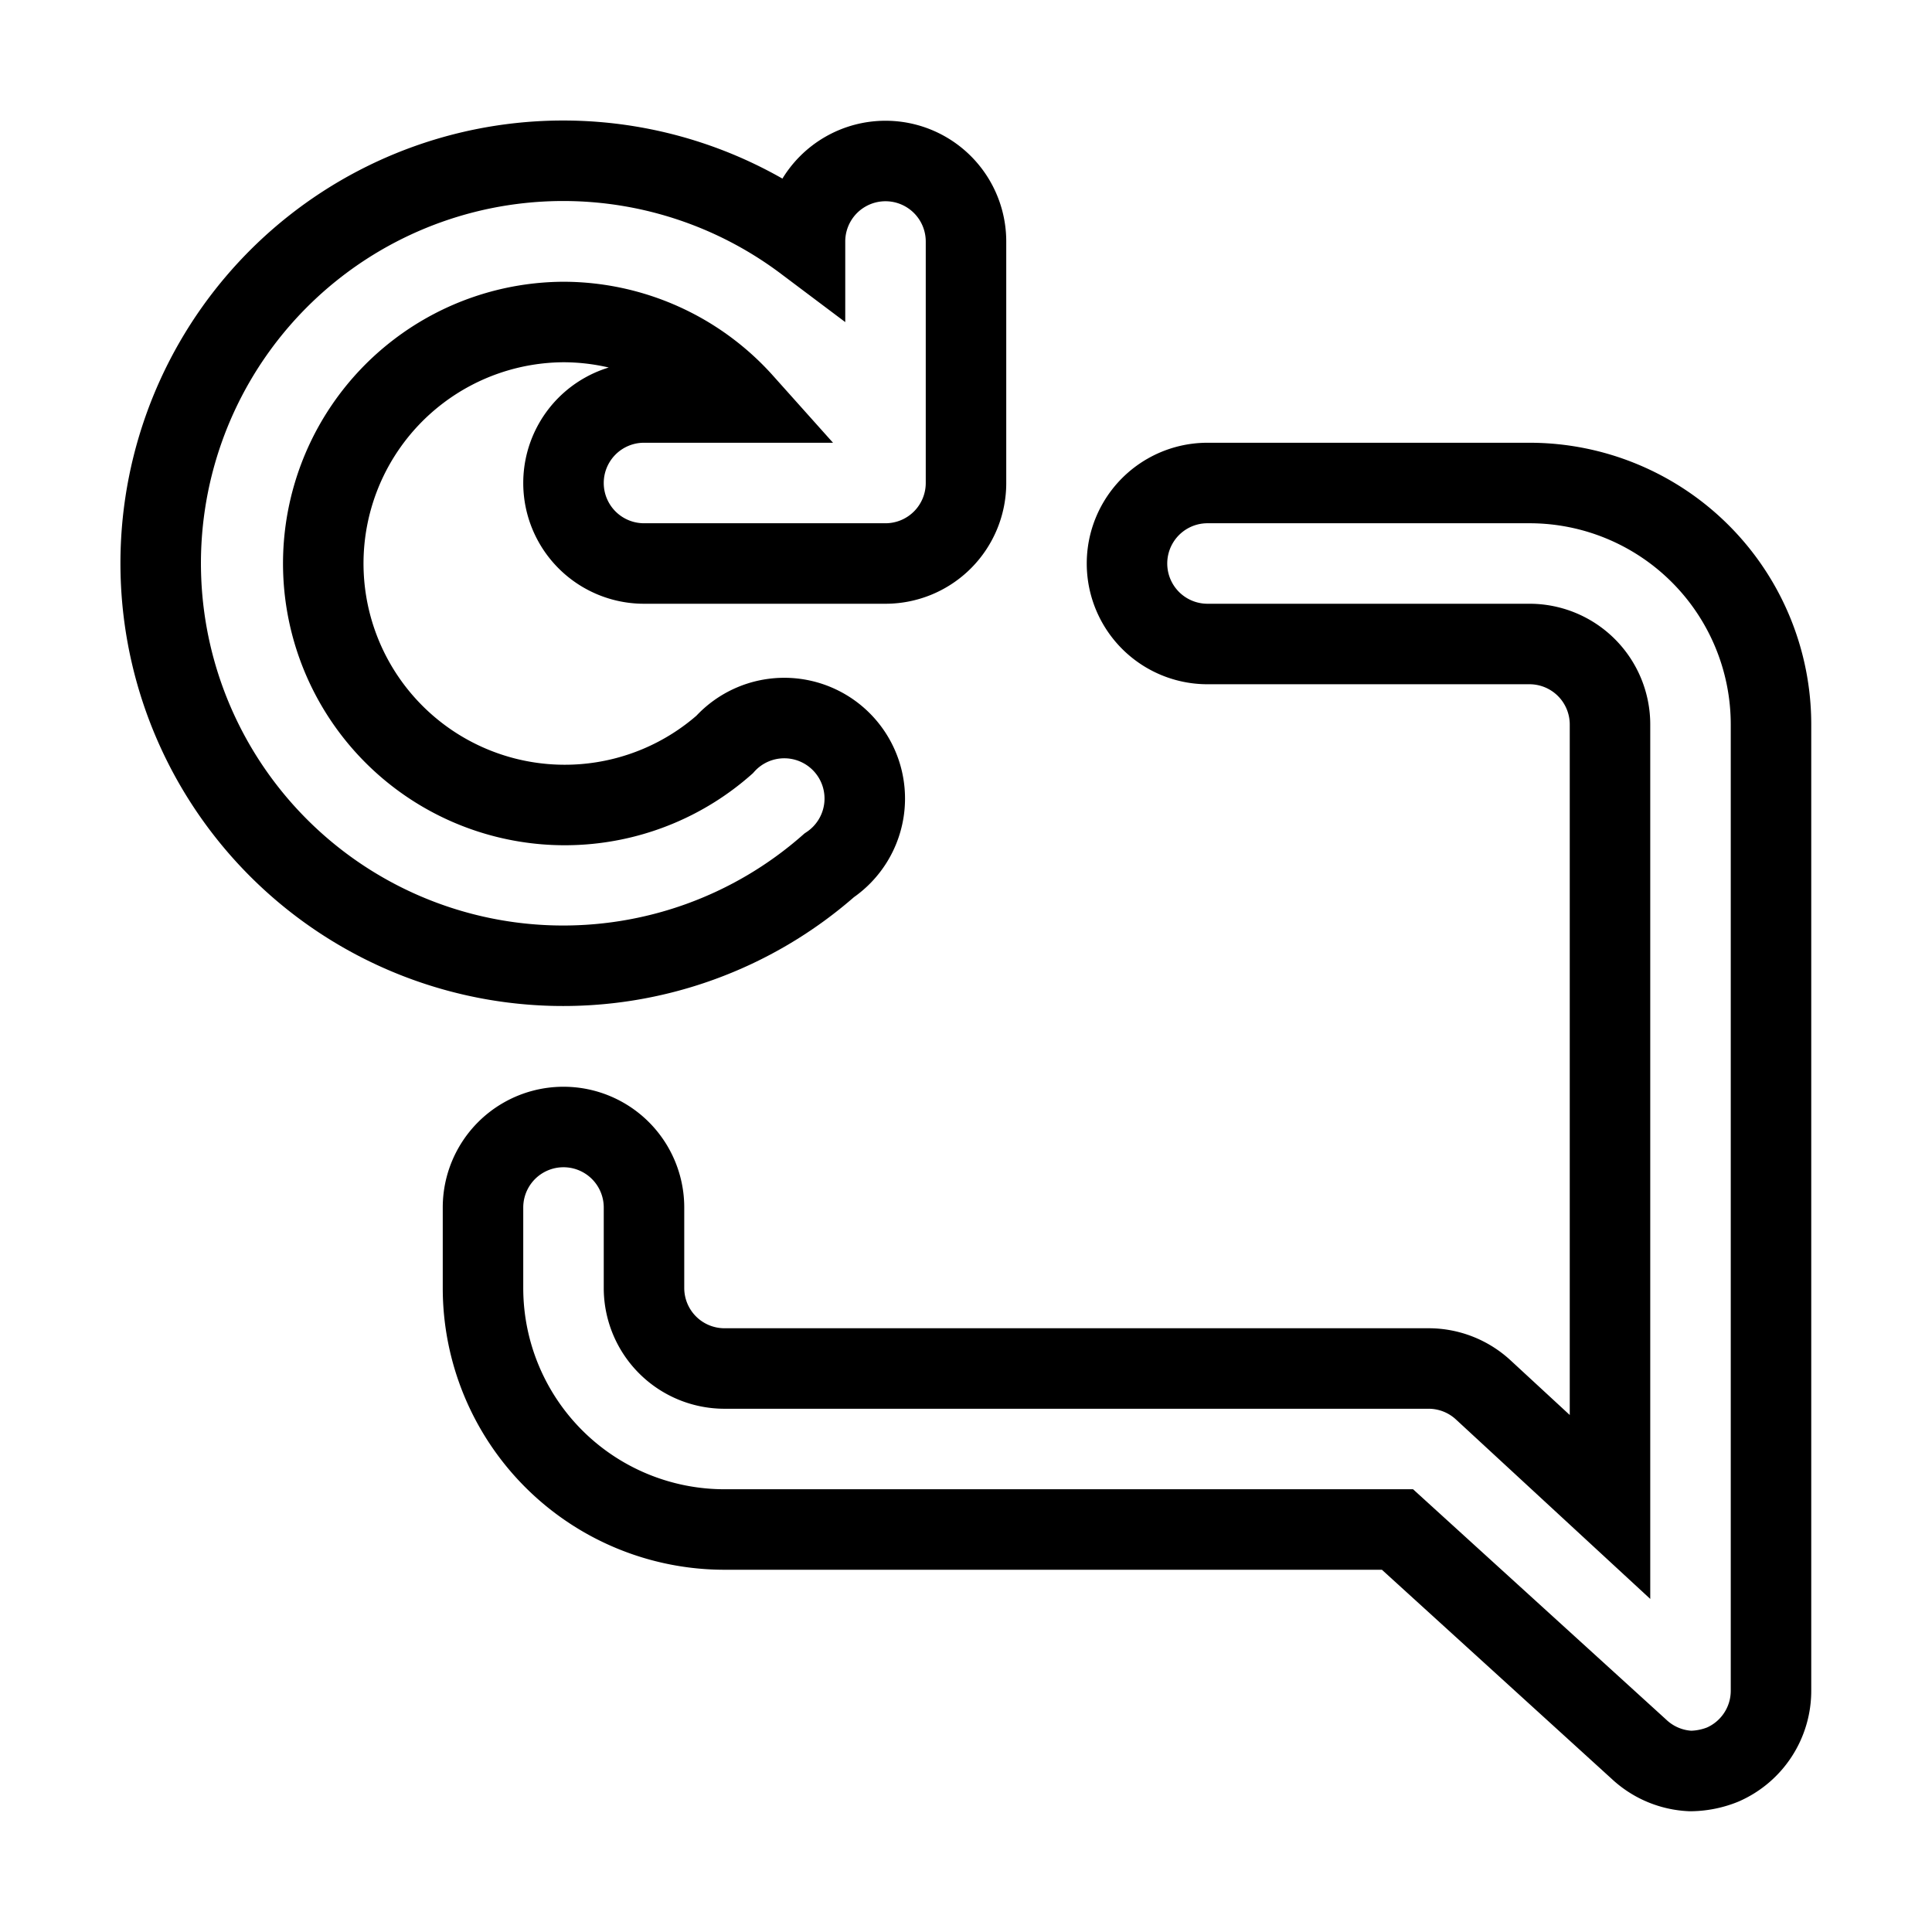 <svg xmlns="http://www.w3.org/2000/svg" viewBox="0 0 24 24" fill="none" stroke="currentColor"><path d="M10.3,10.75A1,1,0,1,0,9,9.25,3,3,0,1,1,7,4,3,3,0,0,1,9.23,5H8A1,1,0,0,0,8,7h3a1,1,0,0,0,1-1V3a1,1,0,0,0-2,0h0a5,5,0,1,0,.3,7.75ZM19,6H15a1,1,0,0,0,0,2h4a1,1,0,0,1,1,1v9.72l-1.57-1.45a1,1,0,0,0-.68-.27H9a1,1,0,0,1-1-1V15a1,1,0,0,0-2,0v1a3,3,0,0,0,3,3h8.36l3,2.73A1,1,0,0,0,21,22a1.1,1.1,0,0,0,.4-.08A1,1,0,0,0,22,21V9A3,3,0,0,0,19,6Z"/></svg>